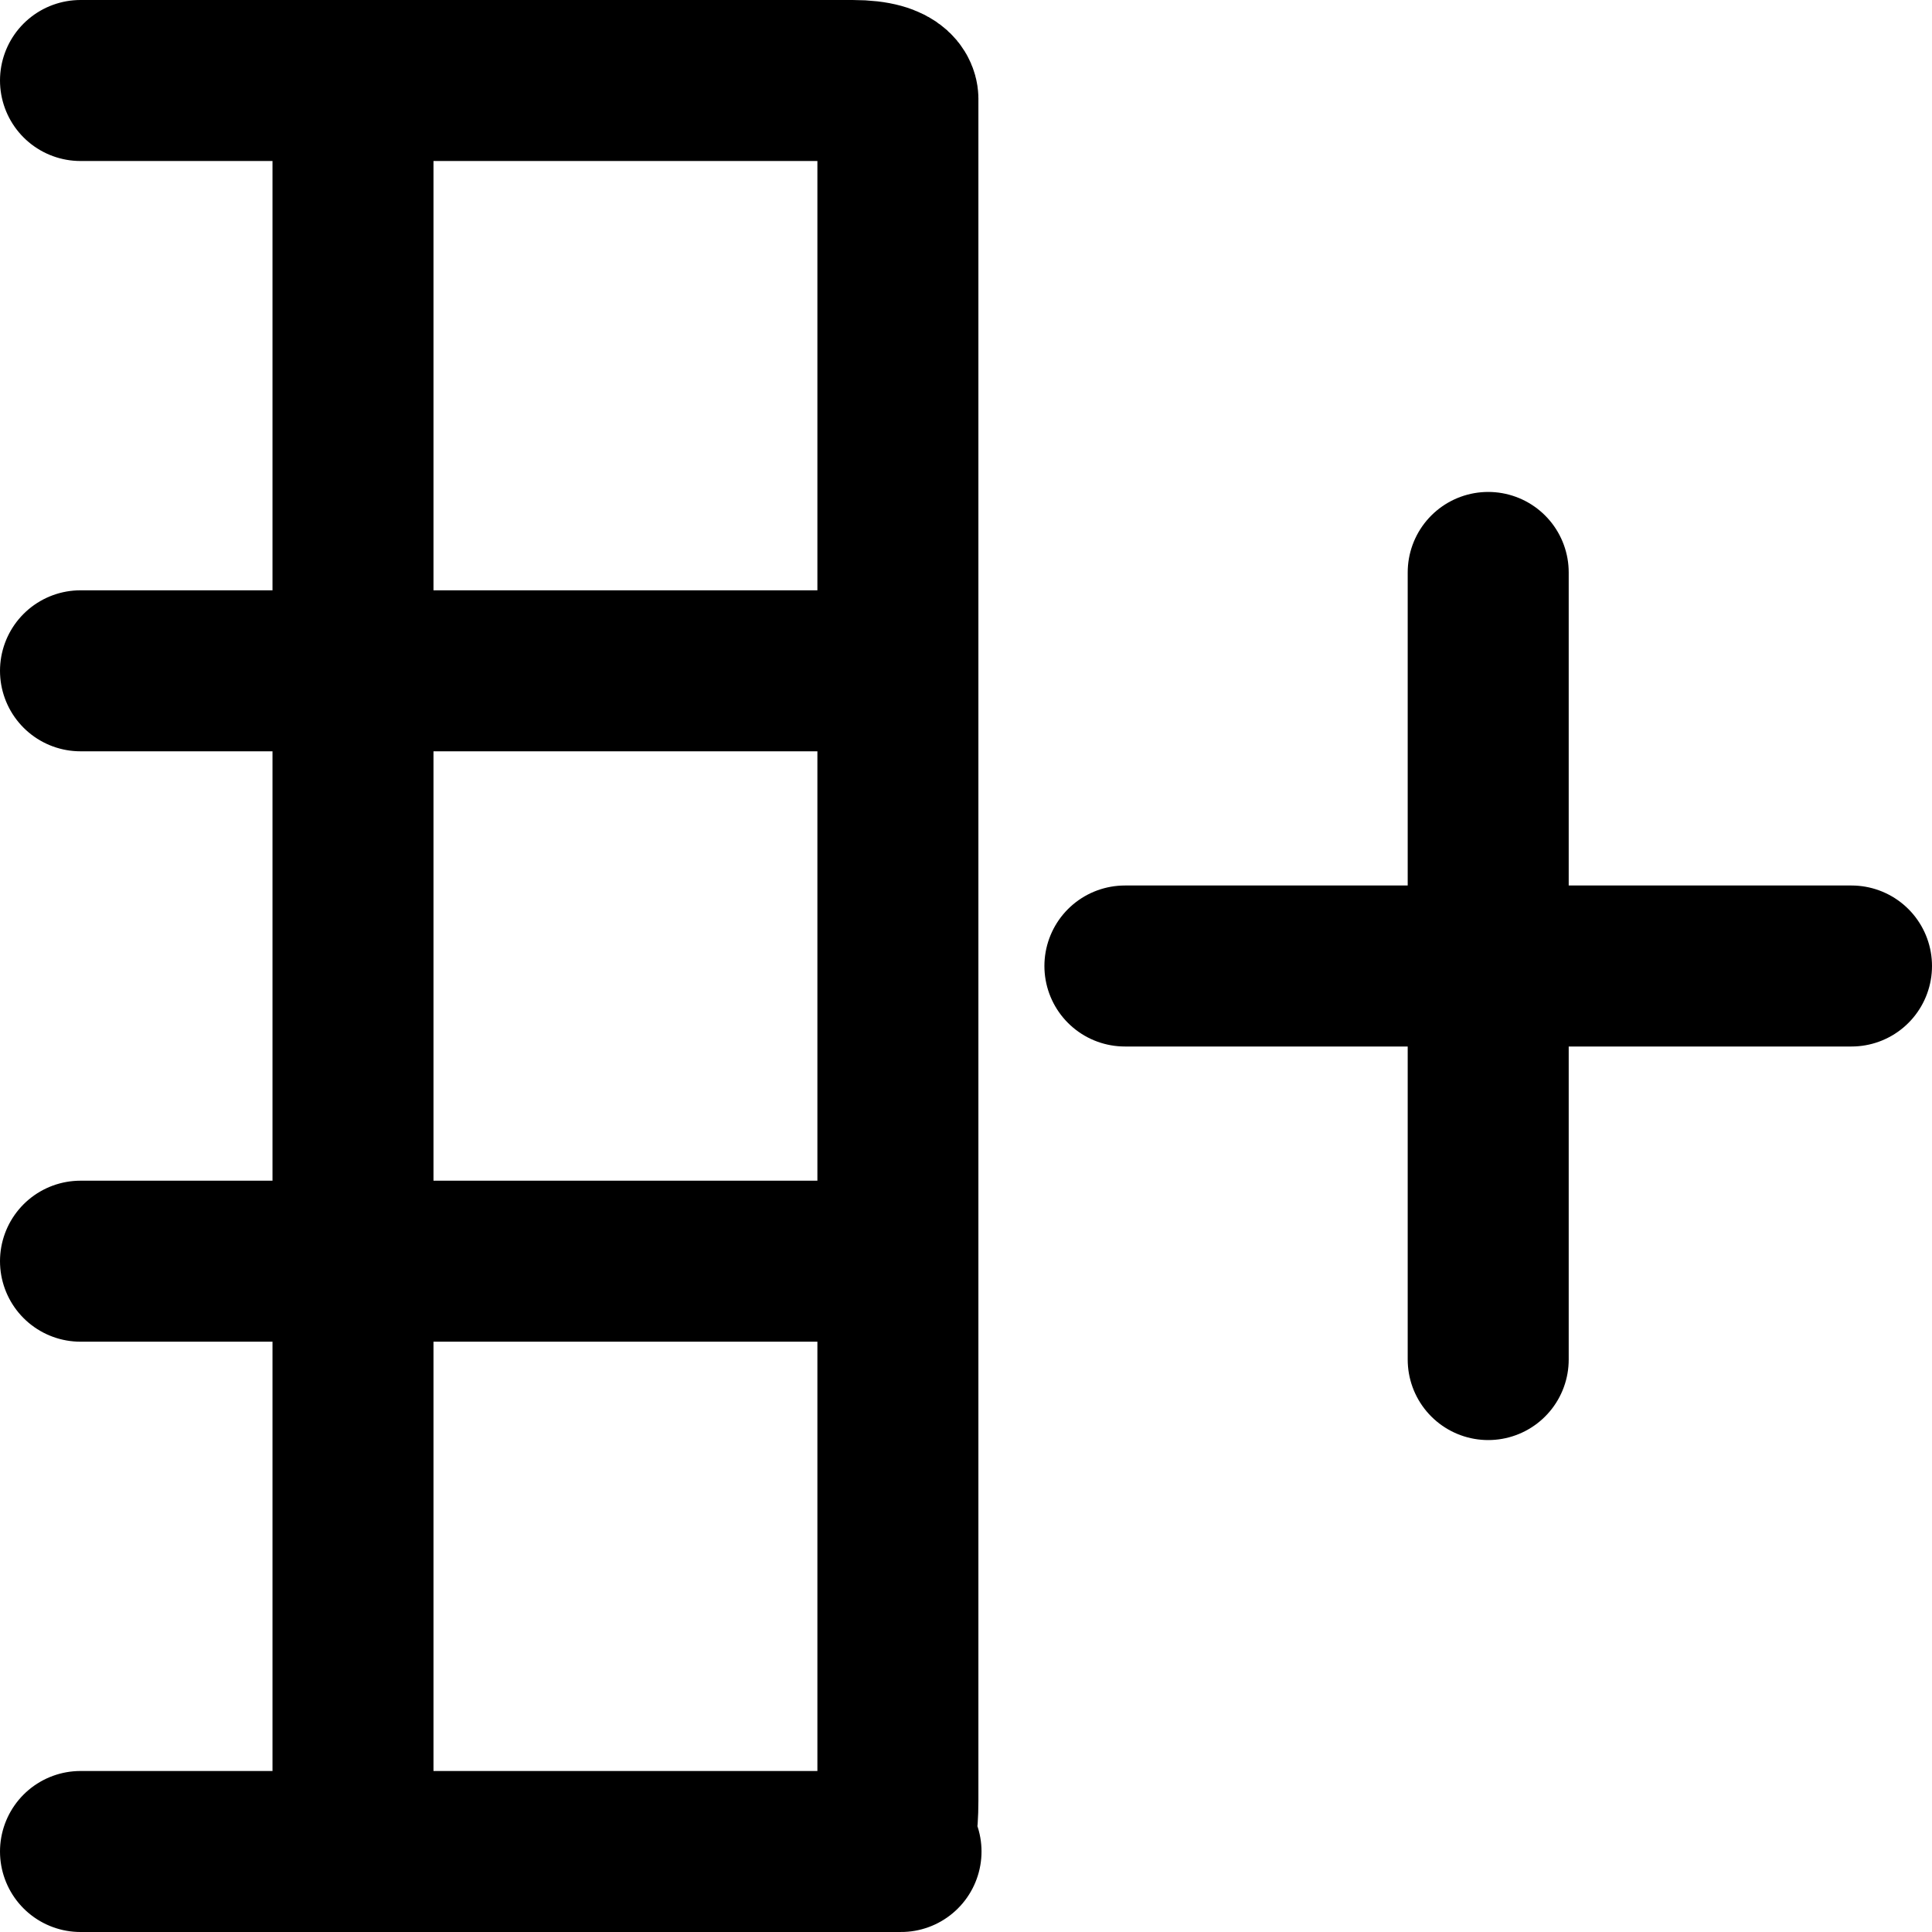 <svg width="24" height="24" viewBox="0 0 24 24" fill="none" xmlns="http://www.w3.org/2000/svg">
<g clip-path="url(#clip0_1547_400)">
<path d="M1 1H4.385M4.385 1H10.59C11.188 1 11.154 1.238 11.154 1.238C11.154 1.238 11.154 1.352 11.154 2L11.154 8.333M4.385 1V8.333M1 23H4.385M4.385 23H10.897C11.496 23 11 23 11 23C11 23 11.154 23.019 11.154 22.371V8.333M4.385 23V8.333M11.154 8.333H4.385M4.385 8.333H1M1 15.667H11.154M13.974 12H18.487M18.487 12H23M18.487 12V16.889M18.487 12V7.111" stroke="black" stroke-width="2" stroke-linecap="round" stroke-linejoin="round"/>
</g>
<defs>
<clipPath id="clip0_1547_400">
<rect width="24" height="24" fill="white"/>
</clipPath>
</defs>
</svg>
